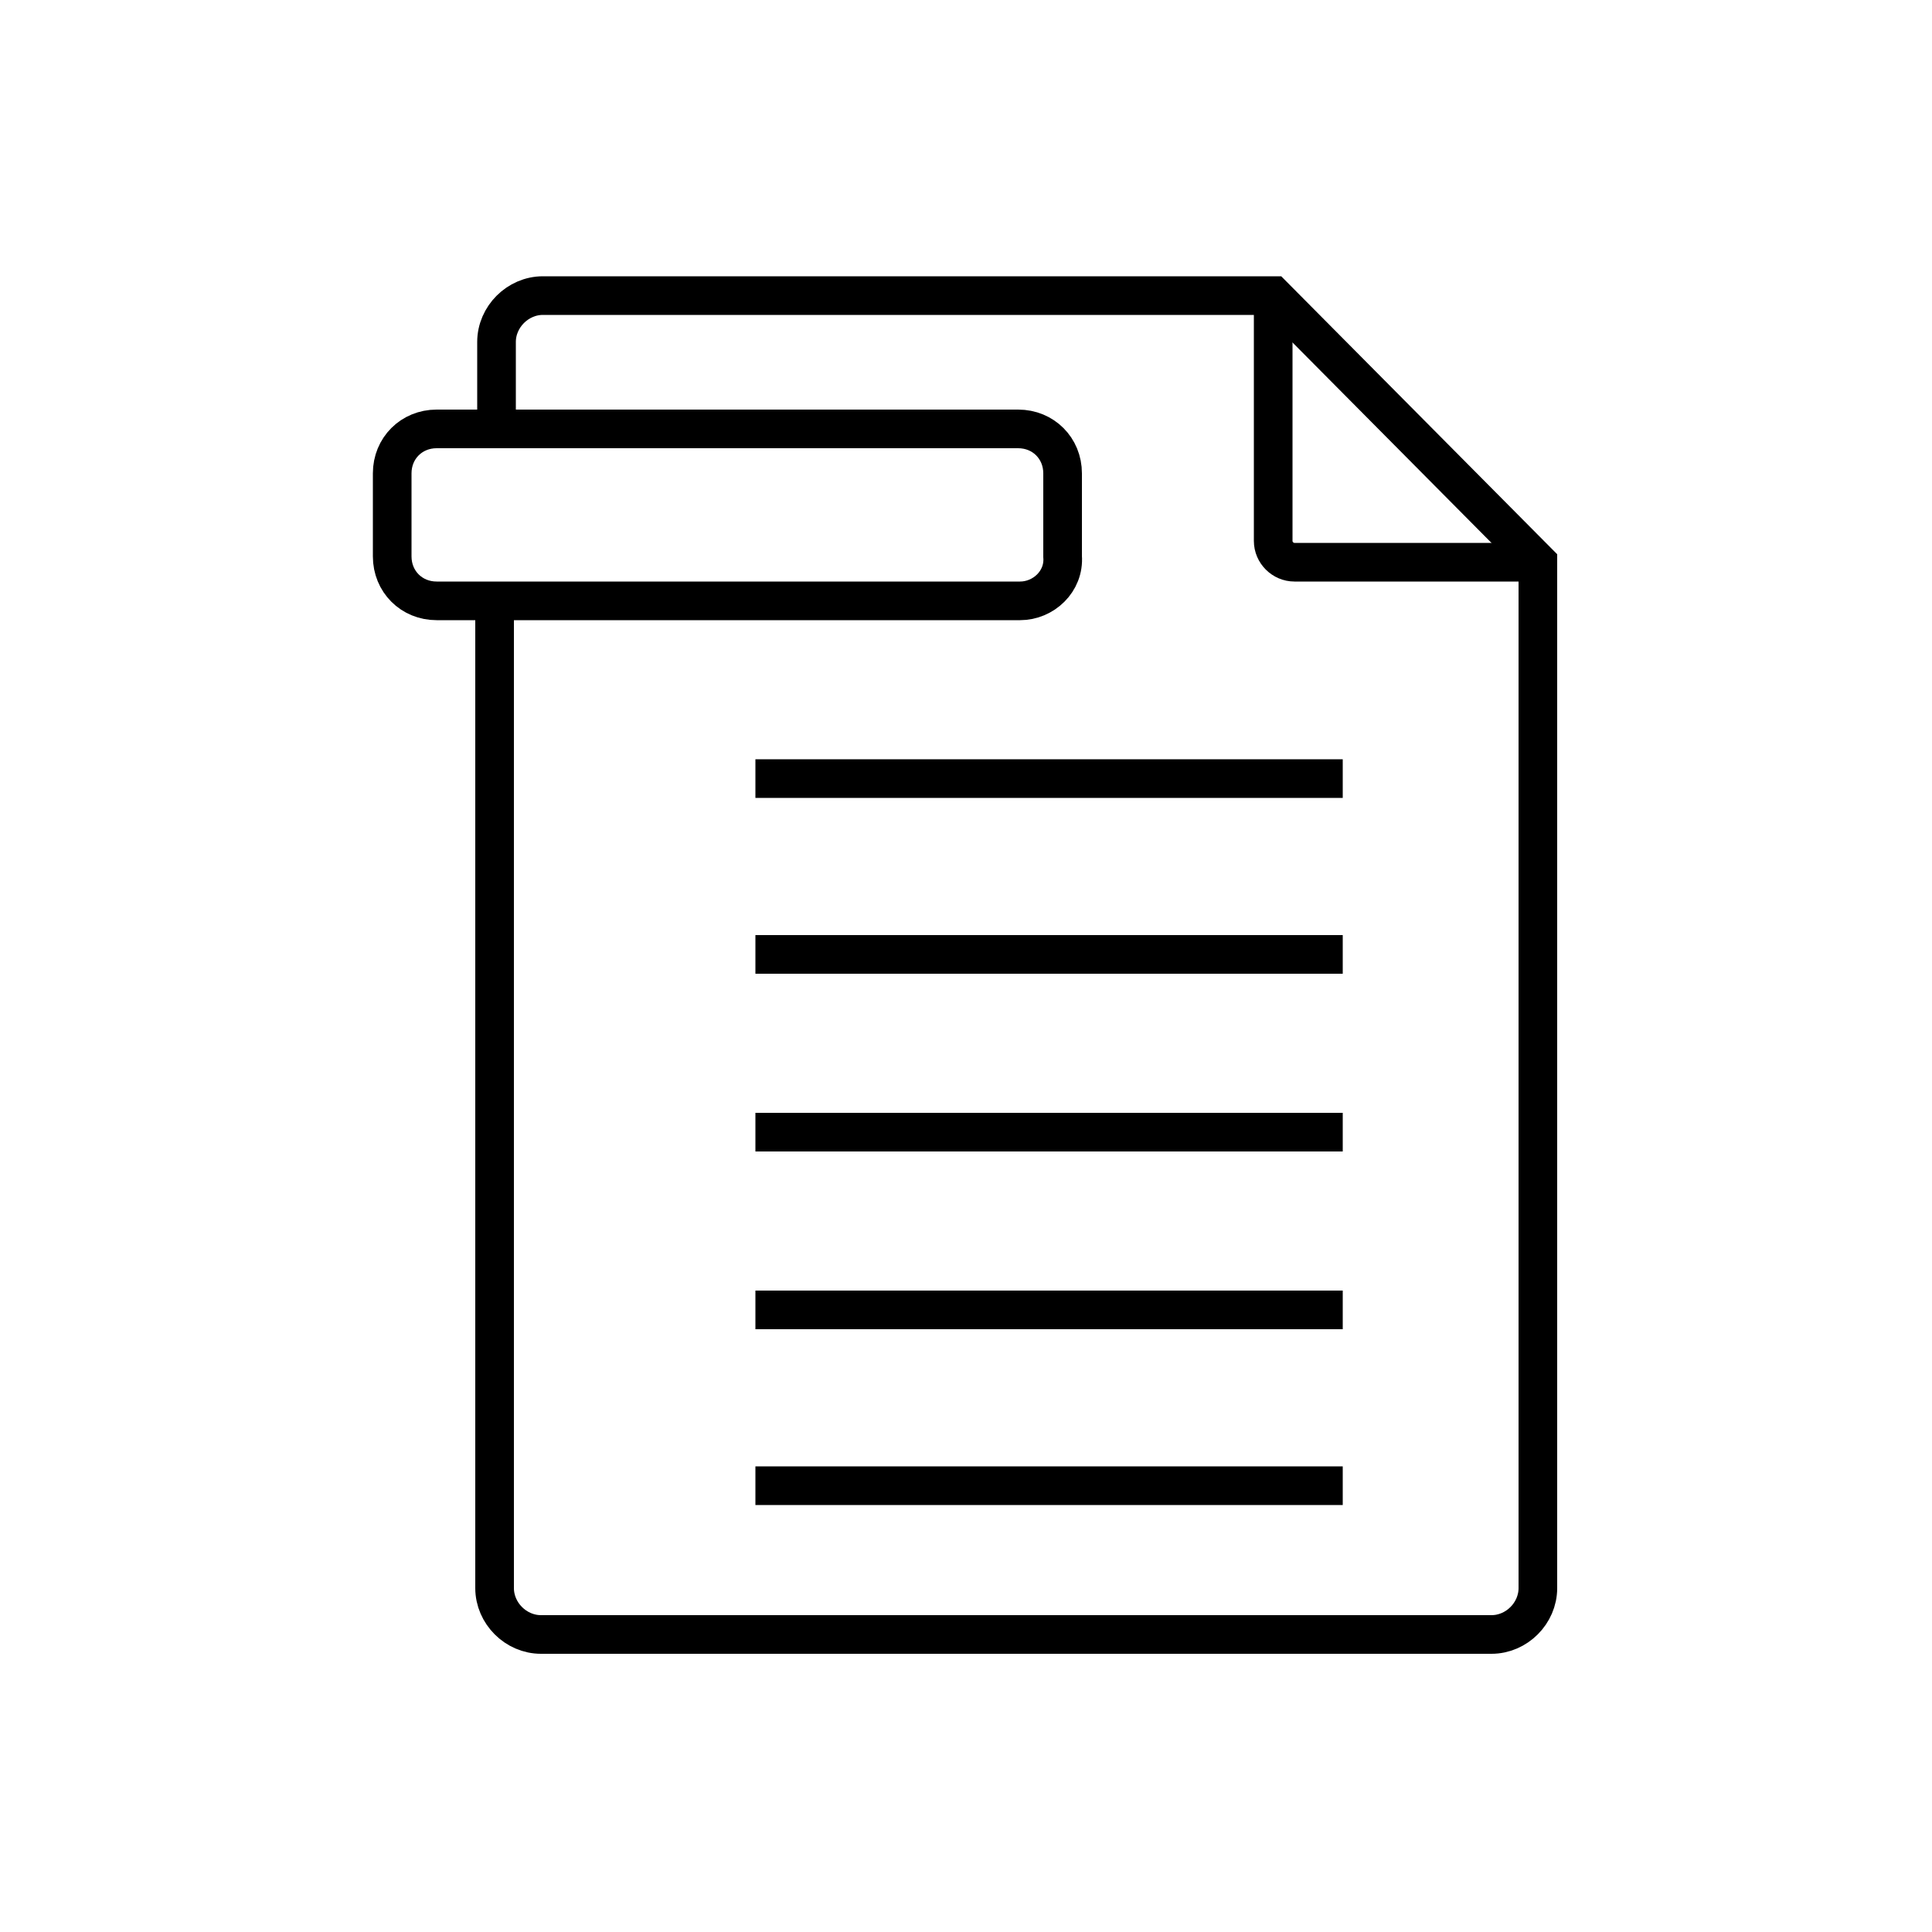<?xml version="1.0" encoding="utf-8"?>
<!-- Generator: Adobe Illustrator 22.0.0, SVG Export Plug-In . SVG Version: 6.00 Build 0)  -->
<svg version="1.1" id="Layer_1" xmlns="http://www.w3.org/2000/svg" xmlns:xlink="http://www.w3.org/1999/xlink" x="0px" y="0px"
	 viewBox="0 0 100 100" style="enable-background:new 0 0 100 100;" xml:space="preserve">
<style type="text/css">
	.st0{fill:none;stroke:#000000;stroke-width:2;stroke-miterlimit:10;}
	.st1{fill:none;}
	.st2{fill:none;stroke:#000000;stroke-width:2;stroke-linecap:round;stroke-miterlimit:10;stroke-dasharray:7;}
	.st3{fill:none;stroke:#000000;stroke-width:2;stroke-linecap:round;stroke-miterlimit:10;}
	.st4{fill:none;stroke:#000000;stroke-width:2;stroke-linecap:round;stroke-linejoin:round;stroke-miterlimit:10;}
	.st5{fill:none;stroke:#000000;stroke-width:2;stroke-linecap:square;stroke-miterlimit:10;}
	.st6{fill:none;stroke:#000000;stroke-width:2;stroke-miterlimit:10;stroke-dasharray:5.364,5.364;}
</style>
<g>
	<g>
		<path class="st0" d="M25.6,31.1v51.1c0,1.3,1.1,2.4,2.4,2.4h49.2c1.3,0,2.4-1.1,2.4-2.4V29.1L65.9,15.3H28.1
			c-1.3,0-2.4,1.1-2.4,2.4v4.5"/>
		<path class="st0" d="M65.9,15.3V28c0,0.6,0.5,1.1,1.1,1.1h12.7"/>
	</g>
	<path class="st0" d="M52.8,31.1H22.6c-1.3,0-2.3-1-2.3-2.3v-4.3c0-1.3,1-2.3,2.3-2.3h30.1c1.3,0,2.3,1,2.3,2.3v4.3
		C55.1,30.1,54,31.1,52.8,31.1z"/>
	<g>
		<line class="st0" x1="39.1" y1="40.3" x2="69.5" y2="40.3"/>
		<line class="st0" x1="39.1" y1="49.4" x2="69.5" y2="49.4"/>
		<line class="st0" x1="39.1" y1="58.6" x2="69.5" y2="58.6"/>
		<line class="st0" x1="39.1" y1="67.8" x2="69.5" y2="67.8"/>
		<line class="st0" x1="39.1" y1="76.9" x2="69.5" y2="76.9"/>
	</g>
</g>
</svg>
